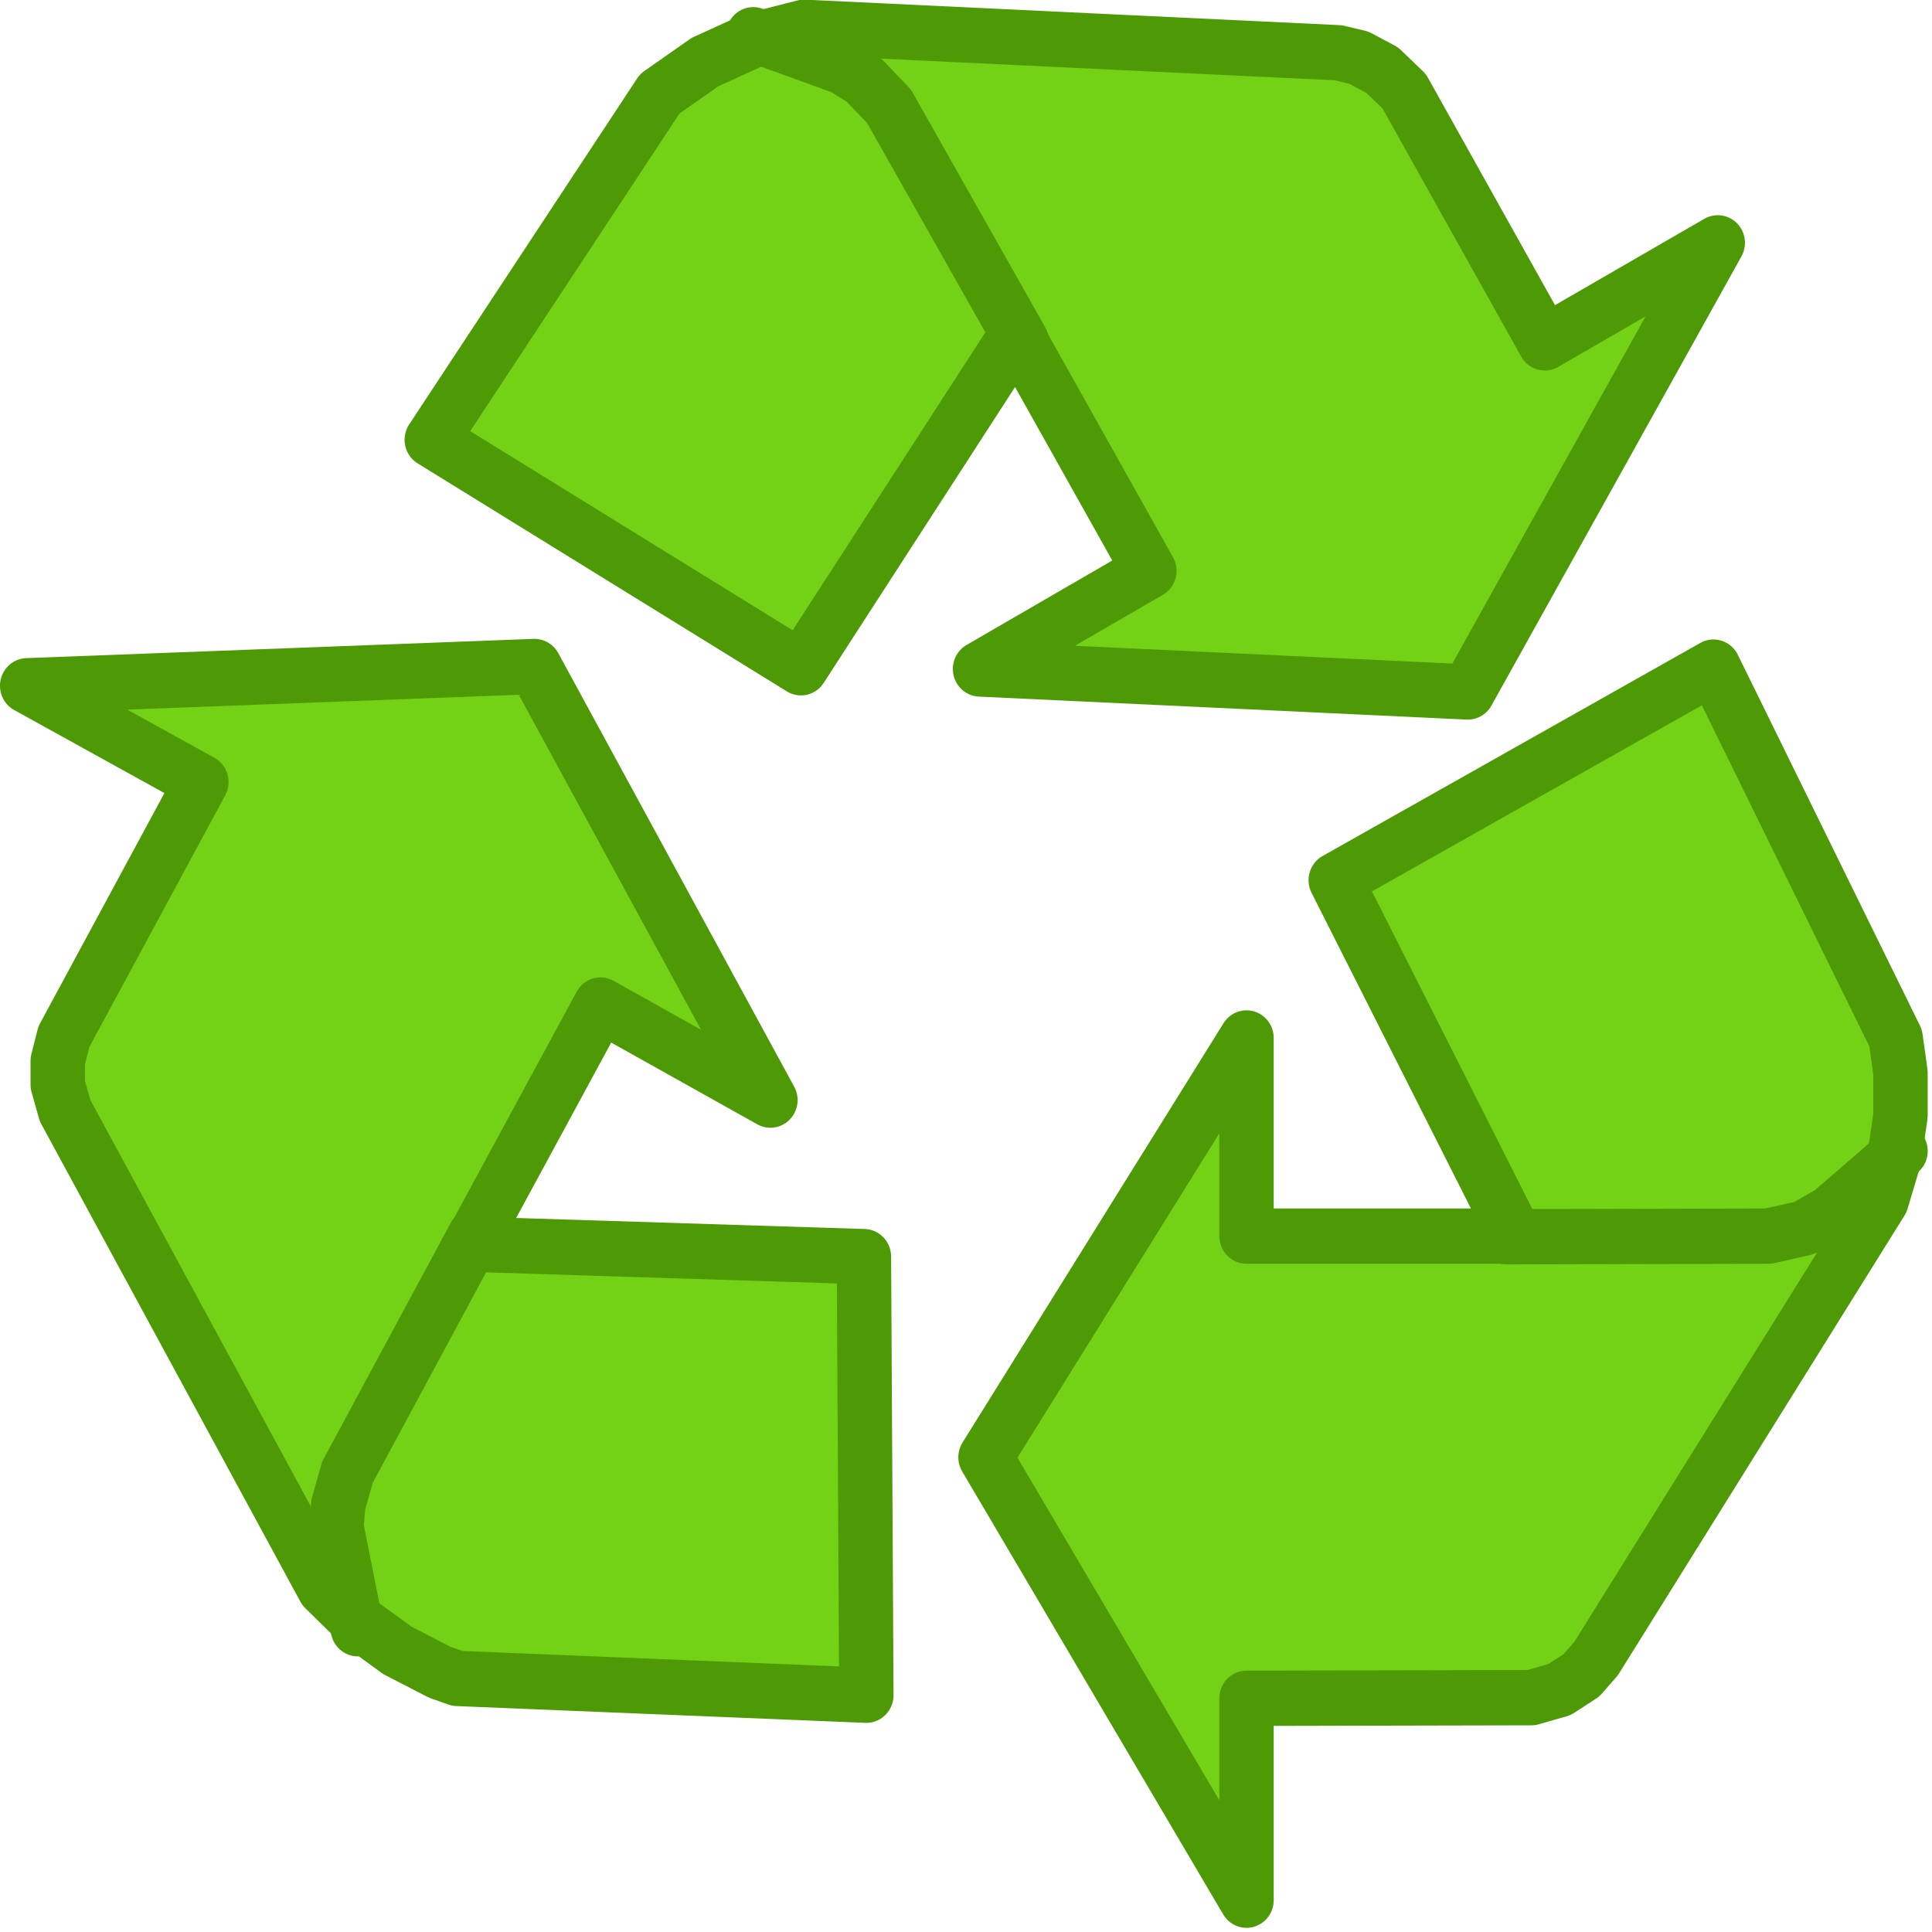 <?xml version="1.0" encoding="UTF-8" standalone="no"?>
<svg
   xmlns:dc="http://purl.org/dc/elements/1.1/"
   xmlns:cc="http://creativecommons.org/ns#"
   xmlns:rdf="http://www.w3.org/1999/02/22-rdf-syntax-ns#"
   xmlns:svg="http://www.w3.org/2000/svg"
   xmlns="http://www.w3.org/2000/svg"
   xmlns:sodipodi="http://sodipodi.sourceforge.net/DTD/sodipodi-0.dtd"
   xmlns:inkscape="http://www.inkscape.org/namespaces/inkscape"
   version="1.0"
   width="16"
   height="16"
   id="0"
   inkscape:version="0.47 r22583"
   sodipodi:docname="recycling.svg">
  <defs
     id="defs12">
    <inkscape:perspective
       sodipodi:type="inkscape:persp3d"
       inkscape:vp_x="0 : 72.1063 : 1"
       inkscape:vp_y="0 : 1000 : 0"
       inkscape:vp_z="146.40945 : 72.1063 : 1"
       inkscape:persp3d-origin="73.204727 : 48.070867 : 1"
       id="perspective16" />
  </defs>
  <sodipodi:namedview
     pagecolor="#ffffff"
     bordercolor="#666666"
     borderopacity="1"
     objecttolerance="10"
     gridtolerance="10"
     guidetolerance="10"
     inkscape:pageopacity="0"
     inkscape:pageshadow="2"
     inkscape:window-width="748"
     inkscape:window-height="635"
     id="namedview10"
     showgrid="false"
     inkscape:zoom="13.091782"
     inkscape:cx="6.4888673"
     inkscape:cy="4.9330675"
     inkscape:window-x="984"
     inkscape:window-y="25"
     inkscape:window-maximized="0"
     inkscape:current-layer="0" />
  <g
     id="1"
     transform="matrix(0.12,0,0,0.122,-1.096,-0.525)"
     style="fill:#73d216;stroke:#4e9a06"
     inkscape:export-filename="/home/tom/tmp/mapnik/tango/recycling.png"
     inkscape:export-xdpi="90"
     inkscape:export-ydpi="90">
    <path
       id="2"
       style="fill:#73d216;fill-opacity:1;fill-rule:evenodd;stroke:#4e9a06;stroke-width:3.754px;stroke-linecap:round;stroke-linejoin:round;stroke-opacity:1;stroke-dasharray:none"
       d="m 127.386,49.589 -26.068,14.463 12.401,24.162 -18.56,0 0,-13.451 -18.011,28.463 18.011,30.065 0,-13.704 19.656,-0.042 1.94,-0.548 1.519,-0.97 1.012,-1.139 19.698,-31.077 0.886,-2.91 0.422,-2.867 0,-2.91 -0.337,-2.361 -12.57,-25.174 z" />
    <path
       id="3"
       style="fill:#73d216;stroke:#4e9a06;stroke-width:3.754px;stroke-linecap:round;stroke-linejoin:round;stroke-opacity:1;stroke-dasharray:none"
       d="m 113.087,88.256 18.096,-0.042 2.446,-0.548 1.814,-1.012 3.628,-3.078 1.223,-1.139" />
    <path
       id="4"
       style="fill:#73d216;fill-opacity:1;fill-rule:evenodd;stroke:#4e9a06;stroke-width:3.754px;stroke-linecap:round;stroke-linejoin:round;stroke-opacity:1;stroke-dasharray:none"
       d="M 68.923,119.376 68.755,89.606 41.632,88.762 50.575,72.528 62.301,78.98 46.019,49.547 l -35.01,1.307 12.022,6.536 -9.491,17.289 -0.422,1.645 0,1.602 0.506,1.771 17.885,32.427 2.404,2.319 2.657,1.898 2.91,1.476 1.223,0.422 28.219,1.139 z" />
    <path
       id="5"
       style="fill:#73d216;stroke:#4e9a06;stroke-width:3.754px;stroke-linecap:round;stroke-linejoin:round;stroke-opacity:1;stroke-dasharray:none"
       d="m 41.886,88.214 -8.774,16.024 -0.633,2.193 -0.127,1.518 1.139,5.65 0.337,1.265" />
    <path
       id="6"
       style="fill:#73d216;fill-opacity:1;fill-rule:evenodd;stroke:#4e9a06;stroke-width:3.754px;stroke-linecap:round;stroke-linejoin:round;stroke-opacity:1;stroke-dasharray:none"
       d="m 38.933,34.156 25.477,15.475 14.89,-22.644 9.153,16.066 -11.684,6.662 33.66,1.56 17.252,-30.487 -11.937,6.789 -9.702,-17.078 -1.519,-1.434 -1.603,-0.843 -1.434,-0.337 -36.866,-1.729 -3.543,0.886 -3.29,1.476 -3.121,2.151 -15.733,23.487 z" />
    <path
       id="7"
       style="fill:#73d216;stroke:#4e9a06;stroke-width:3.754px;stroke-linecap:round;stroke-linejoin:round;stroke-opacity:1;stroke-dasharray:none"
       d="M 79.637,27.451 70.484,11.512 68.755,9.741 67.321,8.855 61.753,6.873 61.12,6.662" />
  </g>
</svg>
